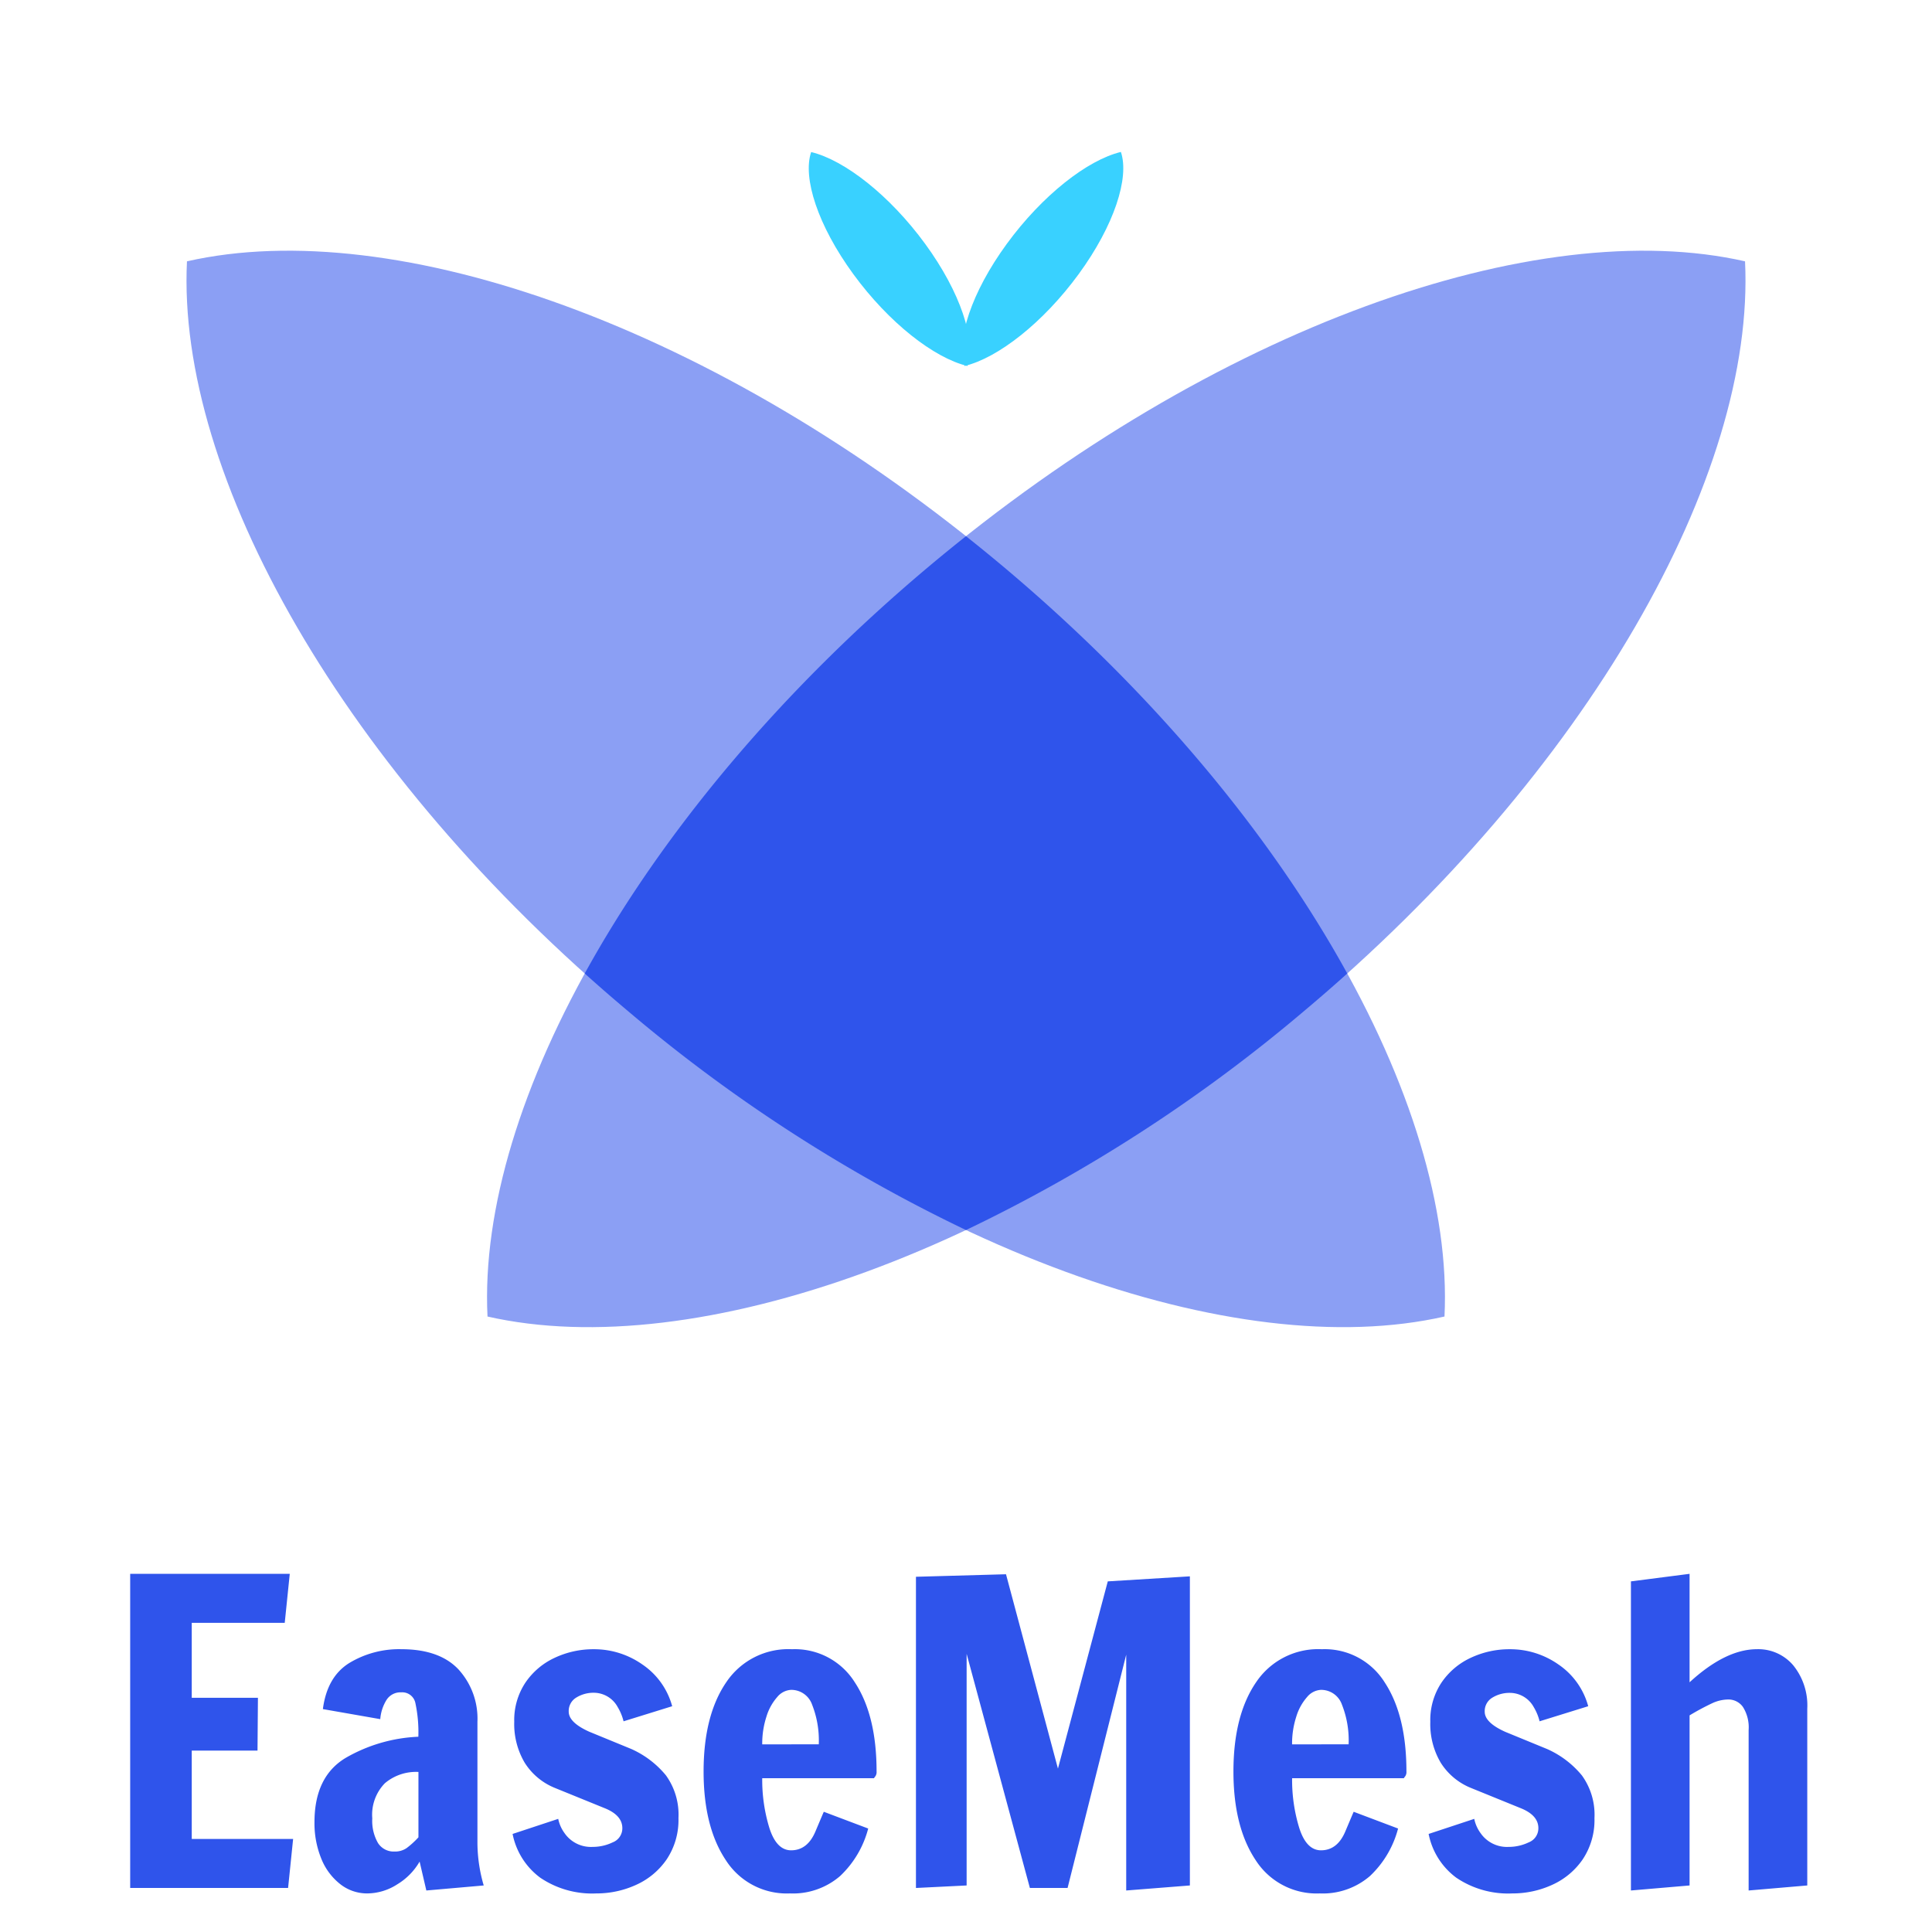 <svg xmlns="http://www.w3.org/2000/svg" xmlns:xlink="http://www.w3.org/1999/xlink" width="300" height="300" viewBox="20.847 18.729 258.305 248.009">
  <defs>
    <clipPath id="clip-path">
      <rect id="矩形_1056" data-name="矩形 1056" width="226" height="169" transform="translate(38 32)" fill="none"/>
    </clipPath>
    <clipPath id="clip-easemesh_4">
      <rect width="300" height="300"/>
    </clipPath>
  </defs>
  <g id="easemesh_4" data-name="easemesh – 4" clip-path="url(#clip-easemesh_4)">
    <g id="蒙版组_1" data-name="蒙版组 1" clip-path="url(#clip-path)">
      <g id="组_1225" data-name="组 1225" transform="translate(16.502 -15.927)">
        <path id="路径_1450" data-name="路径 1450" d="M.337,17.009C-.663,9.031.63,2.44,3.318,0,6.7,3.1,9.7,10.153,10.7,18.132S10.409,32.7,7.72,35.141C4.338,32.043,1.336,24.988.337,17.009Z" transform="translate(109.893 51.446) rotate(-29)" fill="#39d1ff"/>
        <path id="路径_1449" data-name="路径 1449" d="M.337,18.132C-.663,26.11.63,32.7,3.318,35.141,6.7,32.043,9.7,24.988,10.7,17.009S10.409,2.44,7.72,0C4.338,3.1,1.336,10.154.337,18.132Z" transform="matrix(-0.875, -0.485, 0.485, -0.875, 140.066, 82.181)" fill="#39d1ff"/>
        <path id="路径_1448" data-name="路径 1448" d="M0,109.74c0,49.829,16.111,92.443,38.889,109.738,22.778-17.295,38.888-59.909,38.888-109.738S61.667,17.295,38.889,0C16.111,17.295,0,59.909,0,109.74Z" transform="translate(222.469 175.734) rotate(130)" fill="#8b9ff4"/>
        <path id="路径_1447" data-name="路径 1447" d="M0,109.738C0,59.909,16.111,17.295,38.889,0,61.667,17.295,77.777,59.909,77.777,109.738s-16.11,92.445-38.888,109.74C16.111,202.183,0,159.568,0,109.738Z" transform="translate(212.656 34.657) rotate(50)" fill="#8b9ff4"/>
        <path id="路径_1446" data-name="路径 1446" d="M-967.438-1385.953q-3.009-2.525-5.887-5.113c10.15-18.449,25.891-37.536,46.07-54.468q2.439-2.047,4.905-4,2.463,1.954,4.905,4c20.179,16.932,35.921,36.019,46.07,54.469q-2.876,2.585-5.887,5.112a209.947,209.947,0,0,1-45.089,29.188A209.941,209.941,0,0,1-967.438-1385.953Z" transform="translate(1055.847 1550.729)" fill="#2f54eb"/>
      </g>
    </g>
    <path id="easegress" d="M-111.748,0V-42h21.336l-.672,6.552h-12.432v10.024h8.848l-.056,7.056h-8.792V-6.552h13.552L-90.636,0Zm31.7.728a5.789,5.789,0,0,1-3.64-1.26,8.191,8.191,0,0,1-2.52-3.416,12.515,12.515,0,0,1-.9-4.844q0-6.1,4.172-8.6a21.149,21.149,0,0,1,9.716-2.828,18.7,18.7,0,0,0-.392-4.48,1.793,1.793,0,0,0-1.9-1.456,2.208,2.208,0,0,0-1.96,1.008,5.678,5.678,0,0,0-.84,2.576l-7.672-1.344q.56-4.312,3.528-6.16a12.865,12.865,0,0,1,6.944-1.848q5.1,0,7.644,2.688a9.758,9.758,0,0,1,2.548,7v16.3a20.6,20.6,0,0,0,.84,5.6l-7.672.672-.9-3.864A8.5,8.5,0,0,1-76.02-.5,7.484,7.484,0,0,1-80.052.728Zm3.64-5.6a2.727,2.727,0,0,0,1.6-.448,11.126,11.126,0,0,0,1.6-1.456v-8.736A6.444,6.444,0,0,0-77.7-14a6.024,6.024,0,0,0-1.68,4.7,5.948,5.948,0,0,0,.756,3.276A2.482,2.482,0,0,0-76.412-4.872ZM-49.42.728a12.368,12.368,0,0,1-7.5-2.1,9.579,9.579,0,0,1-3.7-5.852l6.1-2.016a4.878,4.878,0,0,0,.84,1.9,4.286,4.286,0,0,0,3.752,1.848A6.157,6.157,0,0,0-47.236-6.1a2.009,2.009,0,0,0,1.288-1.9q0-1.736-2.408-2.688l-6.608-2.688A8.554,8.554,0,0,1-59-16.744a10.16,10.16,0,0,1-1.4-5.488,9.043,9.043,0,0,1,1.484-5.208,9.589,9.589,0,0,1,3.92-3.332,12.128,12.128,0,0,1,5.236-1.148,11.213,11.213,0,0,1,6.5,2.044A9.84,9.84,0,0,1-39.284-24.3l-6.5,2.016a6.856,6.856,0,0,0-.784-1.9A3.643,3.643,0,0,0-49.7-26.1a4.377,4.377,0,0,0-2.408.644,2.09,2.09,0,0,0-1.008,1.876q0,1.456,2.744,2.688l5.6,2.3a12.671,12.671,0,0,1,4.648,3.528,8.967,8.967,0,0,1,1.68,5.712,9.461,9.461,0,0,1-1.568,5.516A9.838,9.838,0,0,1-44.1-.42,12.685,12.685,0,0,1-49.42.728Zm25.872,0a9.671,9.671,0,0,1-8.568-4.452q-2.968-4.452-2.968-11.844,0-7.5,3.024-11.928a9.985,9.985,0,0,1,8.792-4.424,9.449,9.449,0,0,1,8.4,4.424q2.912,4.424,2.912,11.928a.986.986,0,0,1-.168.644q-.168.2-.168.252H-27.244a21.836,21.836,0,0,0,.952,6.636q.952,3,2.912,3,2.184,0,3.248-2.52t1.12-2.632l5.936,2.24A13.36,13.36,0,0,1-16.828-1.6,9.648,9.648,0,0,1-23.548.728Zm3.864-19.936a13.012,13.012,0,0,0-.9-5.32,2.943,2.943,0,0,0-2.8-1.96,2.567,2.567,0,0,0-1.848.952A7.036,7.036,0,0,0-26.684-22.9a11.63,11.63,0,0,0-.56,3.7ZM21.42.336V-31.192L13.58,0H8.54L.084-31.3V-.336L-6.692,0V-41.608l12.04-.336L12.292-15.96l6.664-25.032,10.976-.672V-.336ZM47.292.728a9.671,9.671,0,0,1-8.568-4.452q-2.968-4.452-2.968-11.844,0-7.5,3.024-11.928a9.985,9.985,0,0,1,8.792-4.424,9.449,9.449,0,0,1,8.4,4.424q2.912,4.424,2.912,11.928a.986.986,0,0,1-.168.644q-.168.2-.168.252H43.6a21.836,21.836,0,0,0,.952,6.636q.952,3,2.912,3,2.184,0,3.248-2.52t1.12-2.632l5.936,2.24A13.36,13.36,0,0,1,54.012-1.6,9.648,9.648,0,0,1,47.292.728Zm3.864-19.936a13.012,13.012,0,0,0-.9-5.32,2.943,2.943,0,0,0-2.8-1.96,2.567,2.567,0,0,0-1.848.952A7.036,7.036,0,0,0,44.156-22.9a11.631,11.631,0,0,0-.56,3.7ZM73.052.728a12.368,12.368,0,0,1-7.5-2.1,9.579,9.579,0,0,1-3.7-5.852l6.1-2.016a4.878,4.878,0,0,0,.84,1.9,4.286,4.286,0,0,0,3.752,1.848A6.157,6.157,0,0,0,75.236-6.1a2.009,2.009,0,0,0,1.288-1.9q0-1.736-2.408-2.688l-6.608-2.688a8.554,8.554,0,0,1-4.032-3.36,10.16,10.16,0,0,1-1.4-5.488A9.043,9.043,0,0,1,63.56-27.44a9.589,9.589,0,0,1,3.92-3.332,12.128,12.128,0,0,1,5.236-1.148,11.213,11.213,0,0,1,6.5,2.044A9.84,9.84,0,0,1,83.188-24.3l-6.5,2.016a6.856,6.856,0,0,0-.784-1.9,3.643,3.643,0,0,0-3.136-1.9,4.377,4.377,0,0,0-2.408.644,2.09,2.09,0,0,0-1.008,1.876q0,1.456,2.744,2.688l5.6,2.3a12.671,12.671,0,0,1,4.648,3.528,8.967,8.967,0,0,1,1.68,5.712A9.461,9.461,0,0,1,82.46-3.836,9.838,9.838,0,0,1,78.372-.42,12.685,12.685,0,0,1,73.052.728ZM88.9-40.992,96.74-42v14.5q4.816-4.424,9.016-4.424a6.124,6.124,0,0,1,4.844,2.156,8.521,8.521,0,0,1,1.876,5.8V-.336l-7.84.672V-21.112a5.127,5.127,0,0,0-.756-3.08,2.368,2.368,0,0,0-1.988-1.008,5.191,5.191,0,0,0-2.128.5,33.619,33.619,0,0,0-3.024,1.624V-.336L88.9.336Z" transform="translate(150 266)" fill="#2f54eb"/>
  </g>
</svg>
